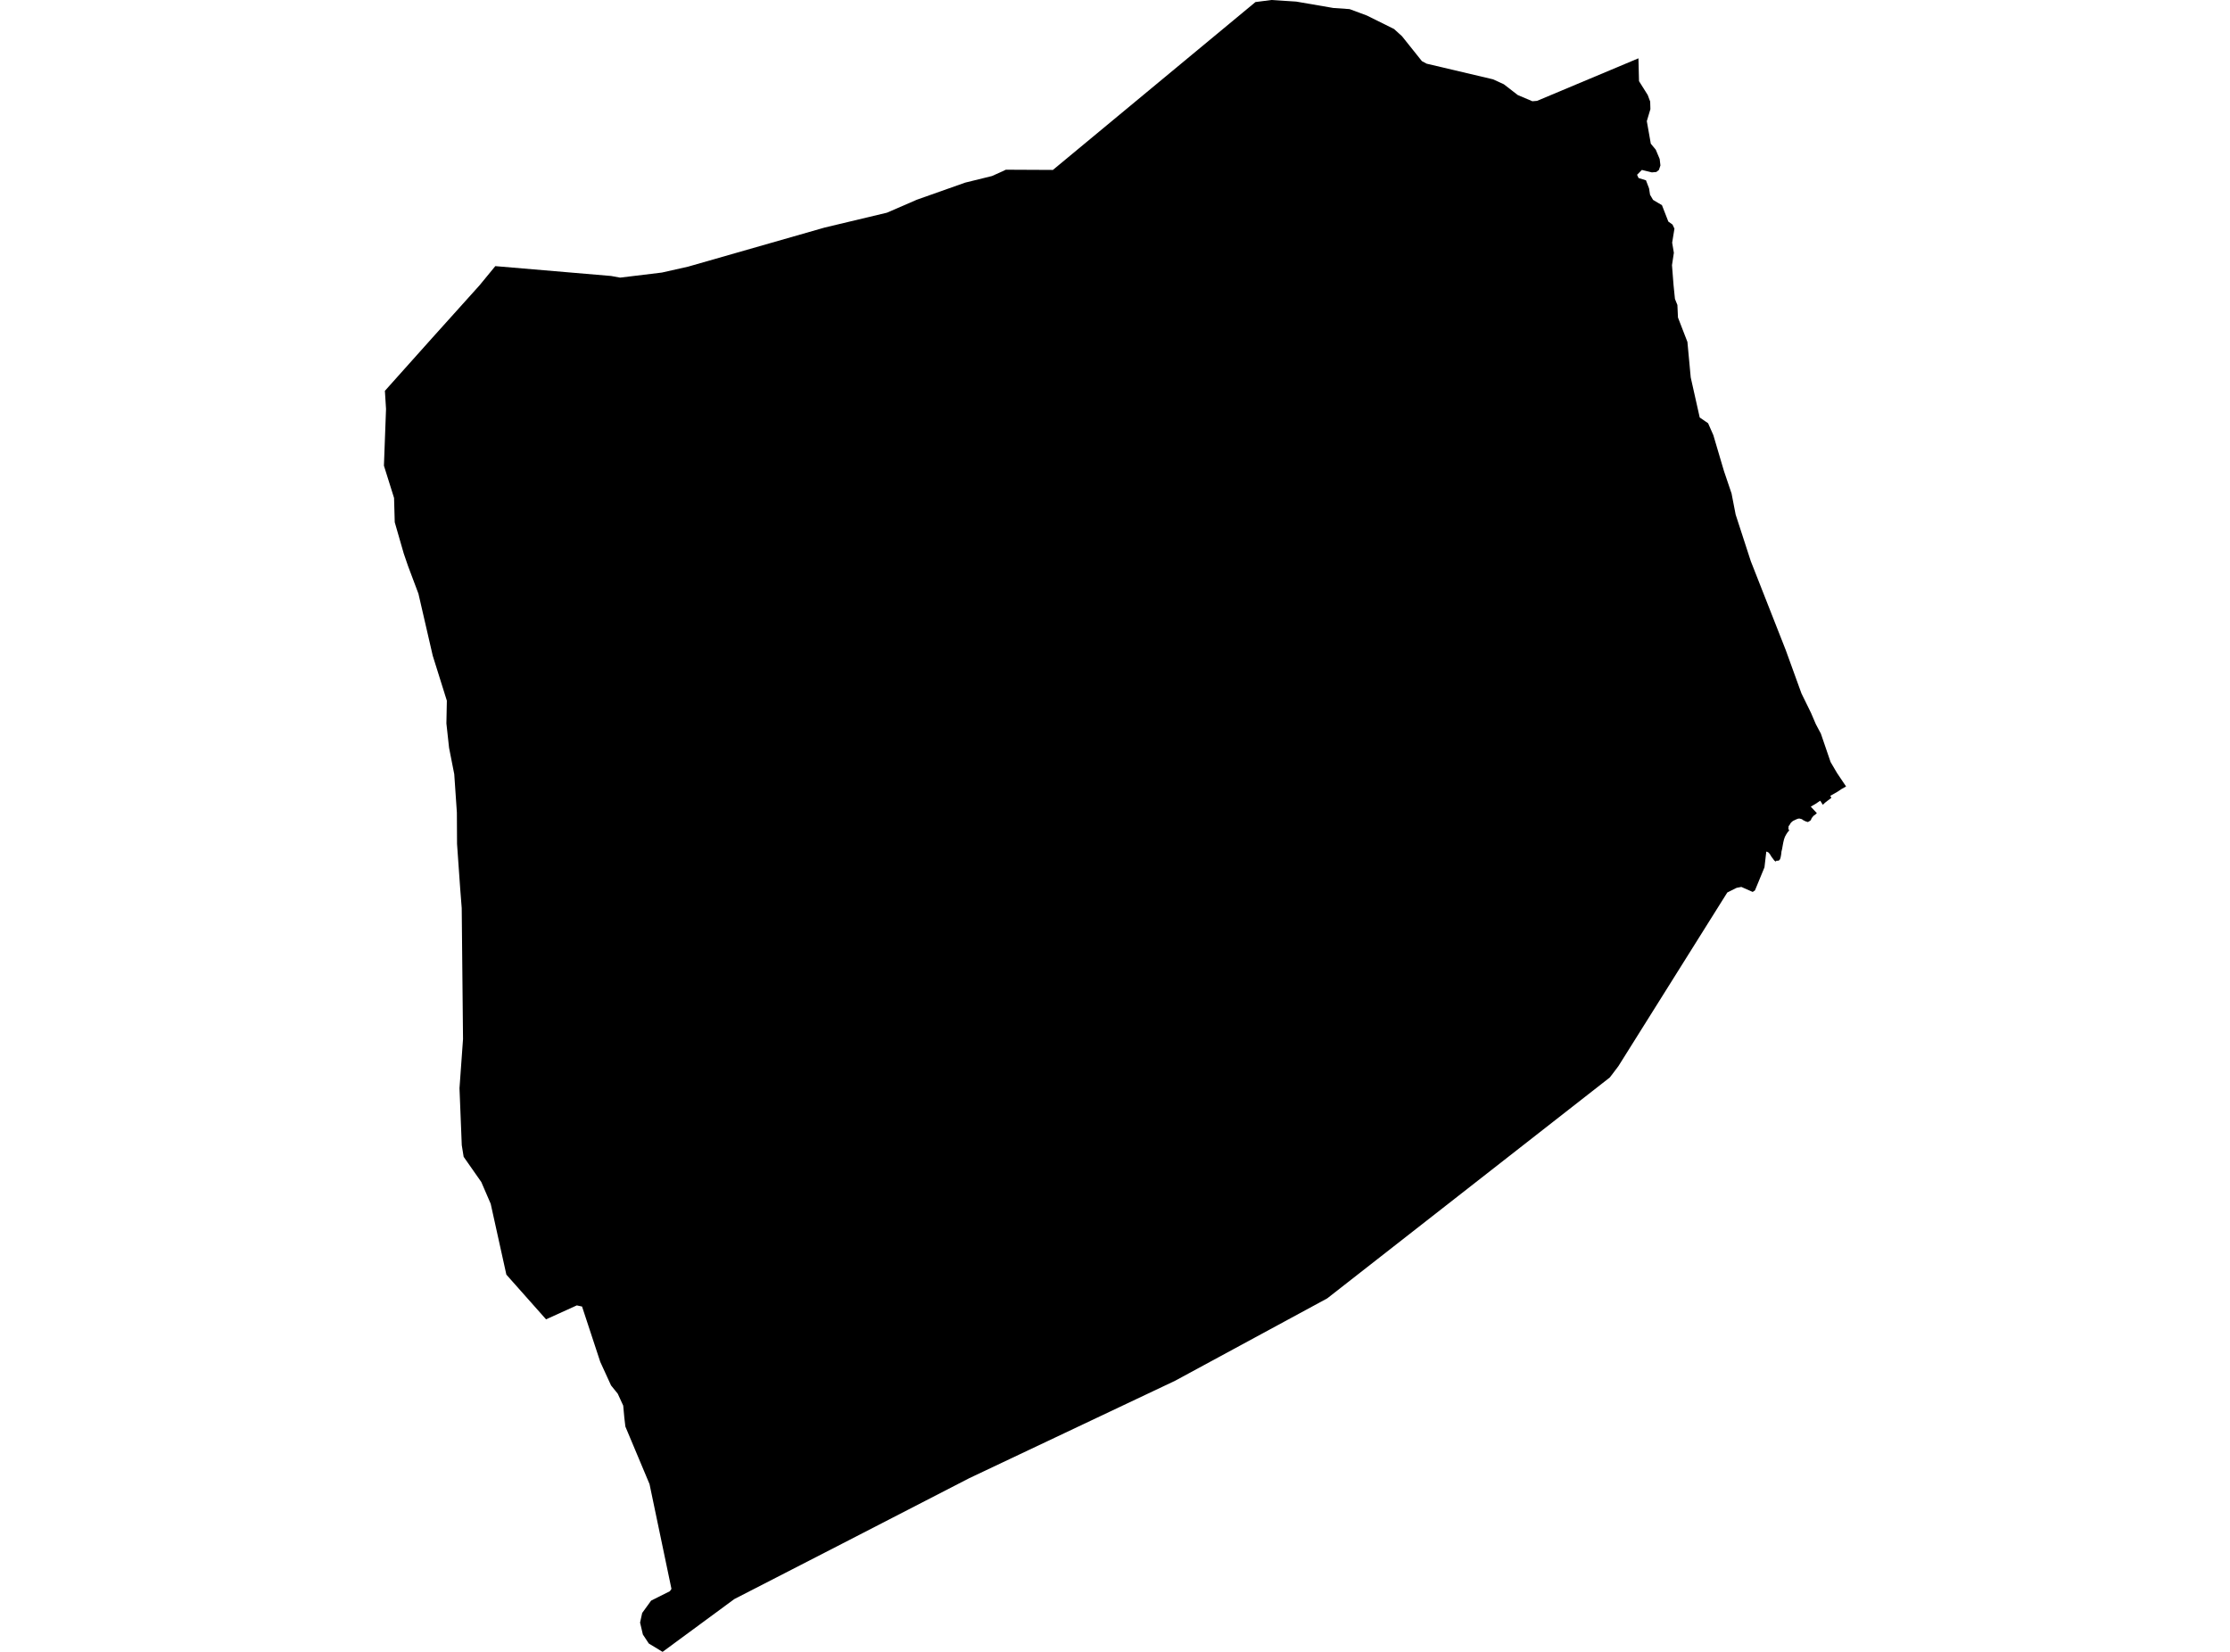 <?xml version='1.0'?>
<svg  baseProfile = 'tiny' width = '540' height = '400' stroke-linecap = 'round' stroke-linejoin = 'round' version='1.1' xmlns='http://www.w3.org/2000/svg'>
<path id='1712401001' title='1712401001'  d='M 396.753 14.121 396.891 19.651 399.001 23.002 399.594 24.588 399.649 26.422 398.78 29.332 399.746 34.793 400.945 36.241 401.897 38.502 402.076 40.061 401.704 41.164 401.083 41.647 400.008 41.743 397.581 41.15 396.422 42.322 396.781 43.108 398.573 43.66 399.318 45.604 399.566 47.163 400.297 48.404 402.448 49.686 403.993 53.658 405 54.375 405.469 55.368 404.917 58.76 405.331 61.215 404.876 64.207 405.248 68.979 405.593 72.385 406.186 73.847 406.324 76.881 408.613 82.797 409.413 91.388 411.591 101.096 413.619 102.489 414.887 105.358 417.452 114.032 419.3 119.493 420.293 124.609 423.961 135.889 432.428 157.429 436.221 167.896 438.538 172.626 439.696 175.329 440.937 177.674 443.281 184.527 444.853 187.203 447.032 190.443 445.929 191.064 444.881 191.767 443.212 192.705 443.474 193.201 442.537 193.905 441.916 194.387 441.406 194.884 440.772 193.891 439.586 194.691 438.482 195.325 439.31 196.208 439.958 196.911 439.517 197.297 439.144 197.559 438.951 197.794 438.689 198.125 438.551 198.469 438.413 198.69 437.793 199.062 437.283 198.911 436.703 198.635 436.317 198.359 435.738 198.207 435.435 198.235 435.021 198.387 434.152 198.8 433.711 199.186 433.518 199.462 433.325 199.807 433.118 200.028 433.063 200.8 433.283 201.048 432.828 201.6 432.566 202 432.222 202.634 432.001 203.268 431.835 203.958 431.753 204.372 431.546 205.544 431.38 206.233 431.339 206.716 431.243 207.295 431.146 207.764 431.008 208.109 430.815 208.329 430.567 208.426 430.222 208.412 429.96 208.619 429.629 208.357 429.367 207.985 428.981 207.488 428.719 207.047 428.457 206.674 428.236 206.426 427.947 206.288 427.712 206.206 427.271 210.026 424.968 215.611 424.416 215.983 421.672 214.769 420.527 214.99 418.266 216.121 391.899 258.167 390.589 259.905 389.817 260.912 321.389 314.404 284.542 334.358 234.745 357.926 203.938 373.799 177.819 387.216 160.443 400 157.106 397.973 155.672 395.794 154.996 392.912 155.506 390.581 157.672 387.589 162.209 385.313 162.595 384.748 157.285 359.374 151.438 345.446 151.176 343.239 150.914 340.371 149.59 337.489 147.963 335.475 145.357 329.78 140.944 316.376 139.675 316.1 132.229 319.479 122.617 308.653 118.824 291.498 116.549 286.23 112.274 280.121 111.819 277.308 111.267 263.518 112.122 251.617 111.805 219.886 111.433 215.128 110.674 204.344 110.633 196.759 109.999 187.465 108.744 181.094 108.096 175.178 108.206 169.675 104.786 158.767 101.325 143.763 98.787 137.006 97.767 134.027 95.588 126.457 95.422 120.582 92.968 112.763 93.478 99.042 93.202 94.642 104.51 81.997 116.121 69.089 119.941 64.442 147.991 66.828 150.156 67.227 160.278 66 166.635 64.566 199.677 55.106 214.763 51.507 222.017 48.362 233.711 44.225 240.206 42.626 242.95 41.398 243.557 41.095 254.962 41.15 304.014 0.496 307.889 0 313.887 0.386 322.865 1.931 326.809 2.206 331.001 3.765 337.565 7.019 339.496 8.771 344.323 14.811 345.453 15.417 361.547 19.21 364.167 20.41 367.532 23.016 371.076 24.519 372.206 24.423 396.753 14.121 Z' />
</svg>